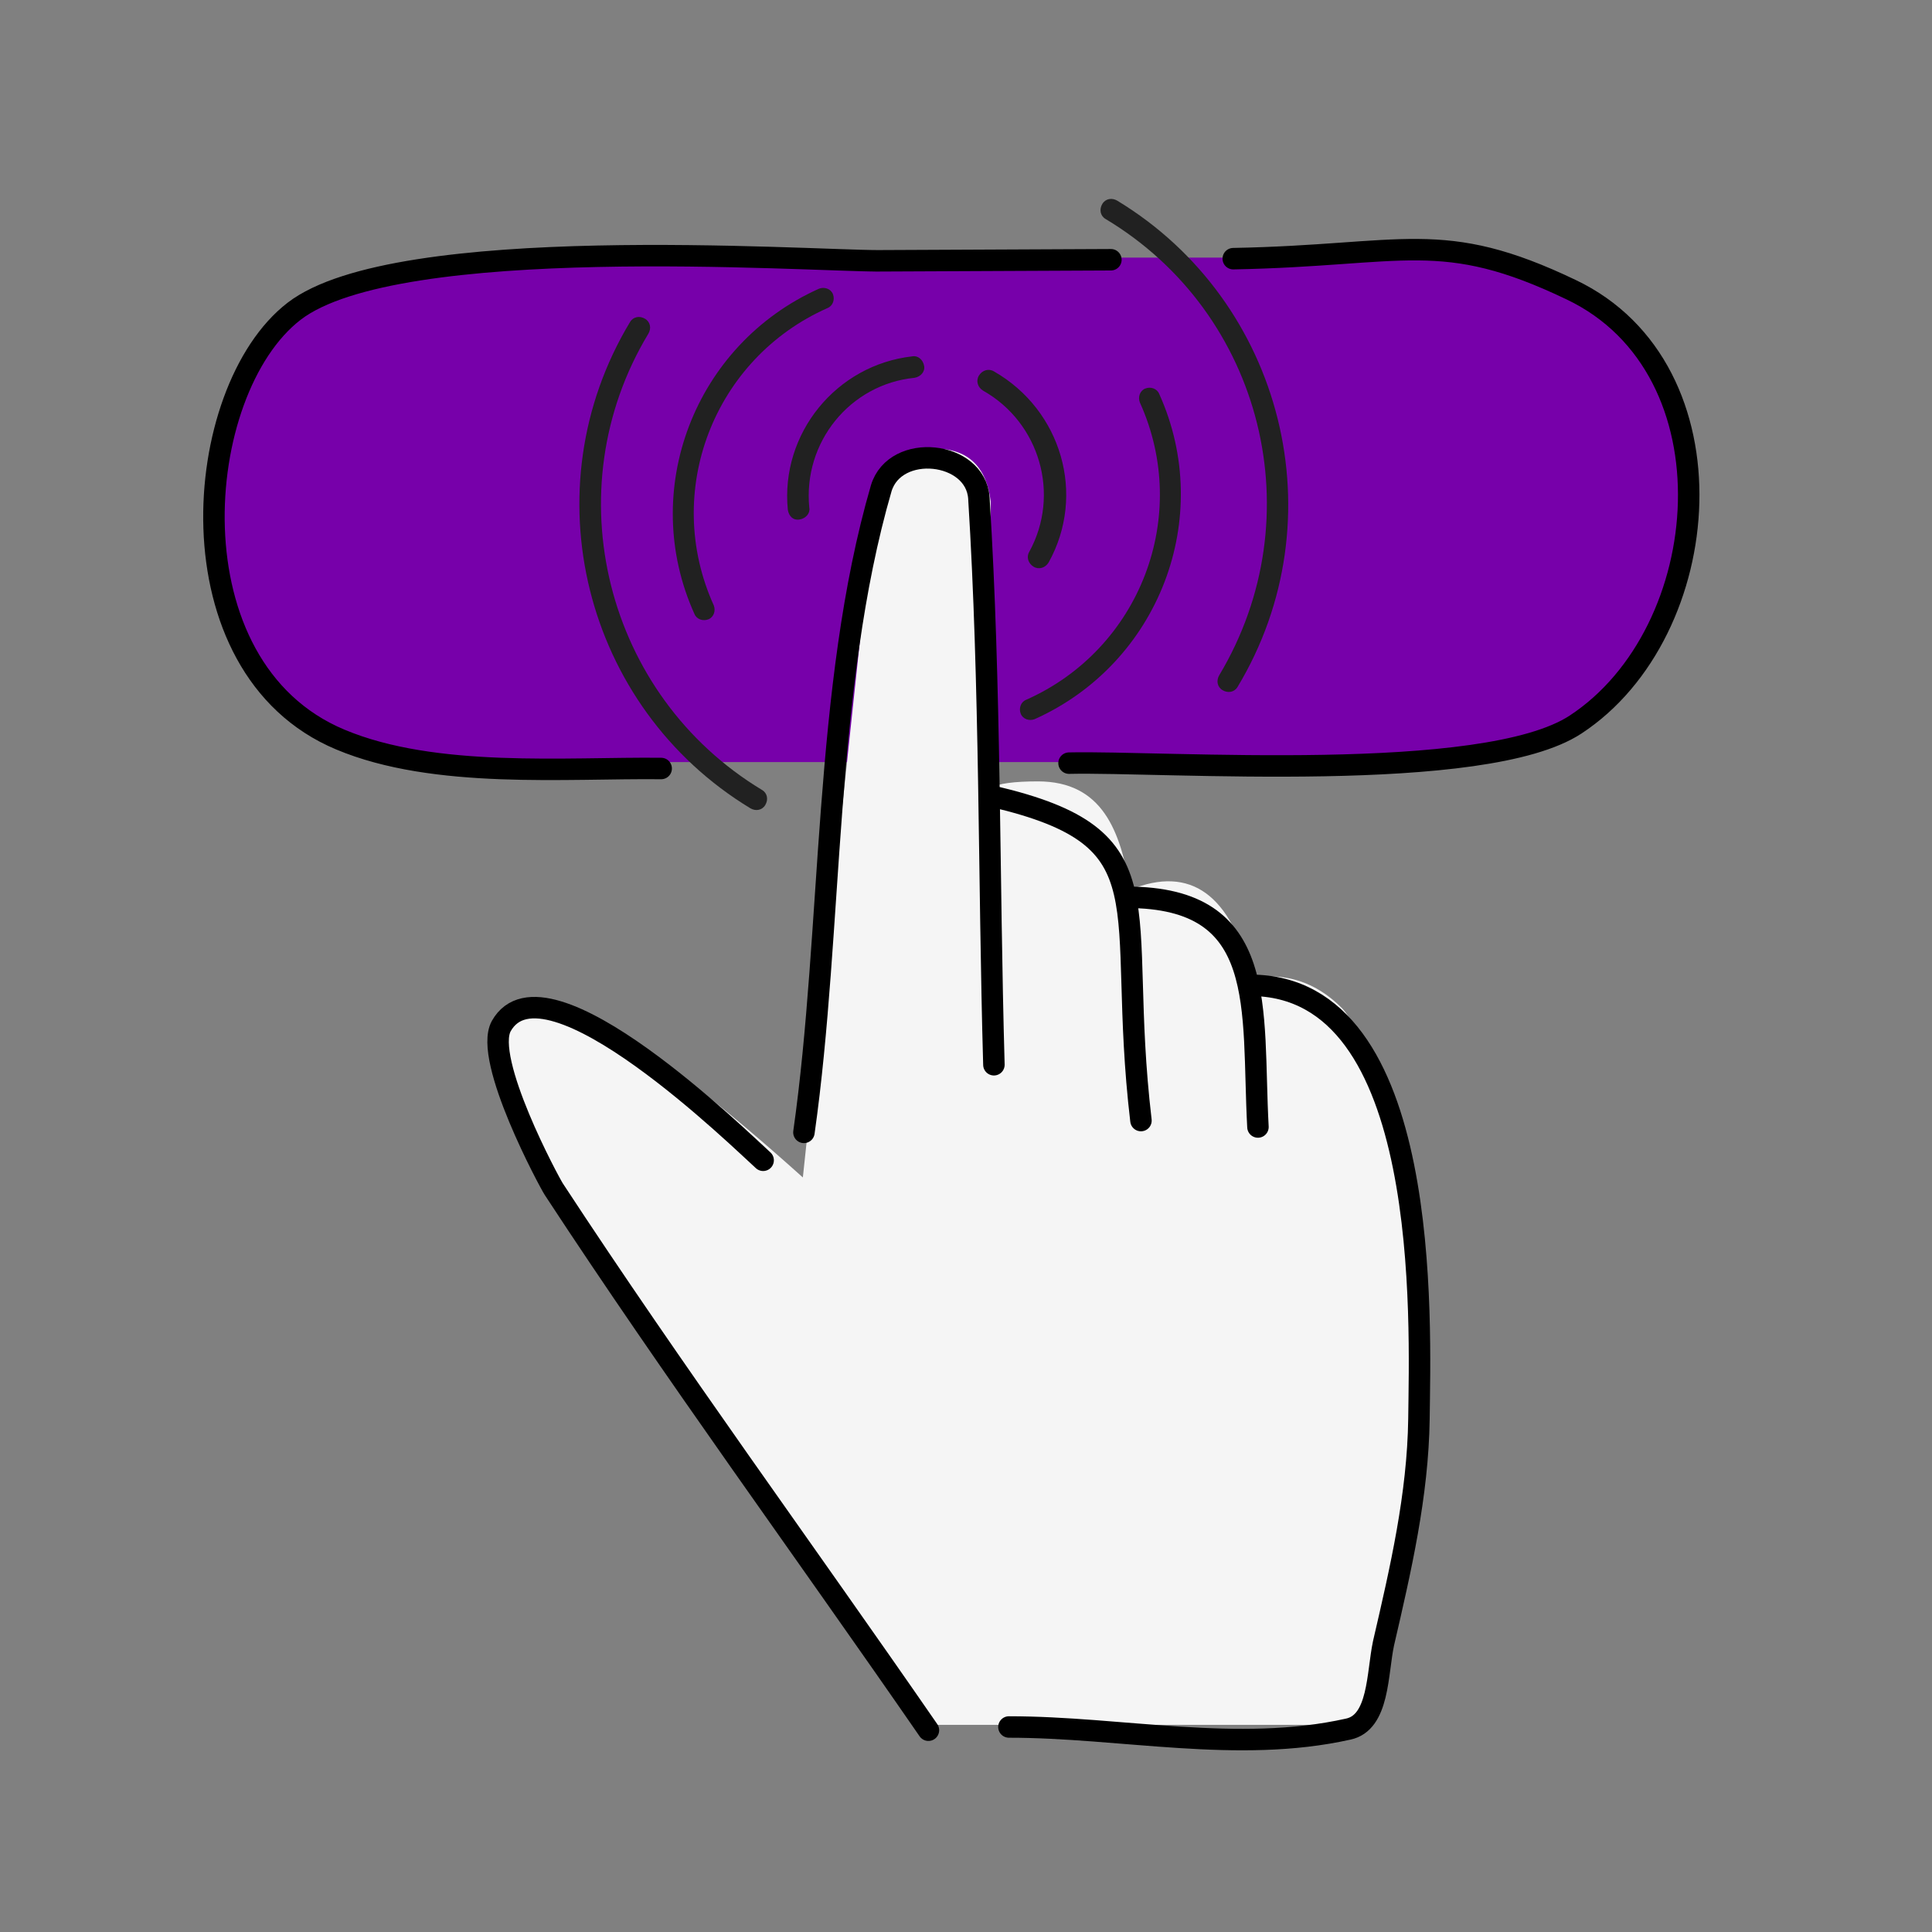 <?xml version="1.0" encoding="utf-8"?>
<!-- Generator: Adobe Illustrator 25.2.0, SVG Export Plug-In . SVG Version: 6.00 Build 0)  -->
<svg version="1.1" id="katman_1" xmlns="http://www.w3.org/2000/svg" xmlns:xlink="http://www.w3.org/1999/xlink" x="0px" y="0px"
	 viewBox="0 0 180 180" style="enable-background:new 0 0 180 180;" xml:space="preserve">
<rect x="0" y="0" width="180" height="180" fill="#808080" stroke="none"/>
<style type="text/css">
	.st0{fill:#7700AA;}
	.st1{fill:#212121;}
	.st2{fill:#F5F5F5;}
	.st3{fill:none;stroke:#FFFFFF;}
	.st4{fill:none;stroke:#000000;stroke-width:2;stroke-linecap:round;stroke-linejoin:round;}
</style>
<g>
	<path class="st0" d="M42.5,24h92c13,0,23.5,10.5,23.5,23.5l0,0c0,13-10.5,23.5-23.5,23.5h-92C29.5,71,19,60.5,19,47.5l0,0
		C19,34.5,29.5,24,42.5,24z"/>
	<g>
		<path class="st1" d="M115.3,64c-0.3,0.5-0.9,0.6-1.4,0.3c-0.5-0.3-0.6-0.9-0.3-1.4l0,0c8.8-14.7,4.1-33.7-10.6-42.5
			c-0.5-0.3-0.6-0.9-0.3-1.4c0.3-0.5,0.9-0.6,1.4-0.3C119.6,28.1,124.7,48.4,115.3,64L115.3,64z M58.7,30c0.3-0.5,0.9-0.6,1.4-0.3
			c0.5,0.3,0.6,0.9,0.3,1.4C51.6,45.7,56.4,64.8,71,73.6c0.5,0.3,0.6,0.9,0.3,1.4s-0.9,0.6-1.4,0.3C54.4,65.9,49.3,45.6,58.7,30
			L58.7,30z"/>
	</g>
	<g>
		<path class="st1" d="M96.4,67c-0.5,0.2-1.1,0-1.3-0.5c-0.2-0.5,0-1.1,0.5-1.3l0,0c10.6-4.7,15.4-17.1,10.6-27.7
			c-0.2-0.5,0-1.1,0.5-1.3c0.5-0.2,1.1,0,1.3,0.5C113.2,48.2,108,61.8,96.4,67z M76.3,26.9c0.5-0.2,1.1,0,1.3,0.5s0,1.1-0.5,1.3
			c0,0,0,0,0,0c-10.6,4.7-15.4,17.1-10.6,27.7c0.2,0.5,0,1.1-0.5,1.3c-0.5,0.2-1.1,0-1.3-0.5C59.5,45.7,64.7,32.1,76.3,26.9z"/>
	</g>
	<g>
		<path class="st1" d="M85,33.2c0.5-0.1,1,0.3,1.1,0.9c0.1,0.5-0.3,1-0.9,1.1c-6,0.6-10.4,6-9.8,12.1c0.1,0.5-0.3,1-0.9,1.1
			s-1-0.3-1.1-0.9l0,0C72.7,40.4,77.9,34,85,33.2z M97.7,52.4c-0.3,0.5-0.9,0.7-1.4,0.4s-0.7-0.9-0.4-1.4c2.9-5.3,1-12-4.3-15
			c-0.5-0.3-0.7-0.9-0.4-1.4c0.3-0.5,0.9-0.7,1.4-0.4C98.9,38.2,101.2,46.1,97.7,52.4z"/>
	</g>
	<path class="st2" d="M74.8,109.7C60.1,96.5,51.2,91.3,48,94c-3.2,2.8-0.5,10.3,7.9,22.7l30.2,44h41c3.6-14.7,5.4-25.2,5.4-31.3
		c0-9.2-3.9-31.9-7.5-35.5c-2.4-2.4-5.2-3.3-8.4-2.8c-1.9-7.8-5.7-10.5-11.3-8.2c-0.9-5.5-2.6-10.1-8.6-10.1c-2.2,0-3.7,0.2-4.4,0.6
		V46.7c-0.4-3.2-2.1-4.9-5.2-4.9c-3.1,0-4.9,1.6-5.6,4.9L74.8,109.7L74.8,109.7z"/>
	<path class="st3" d="M92.1,98.8V73.5 M106.5,103.9c-0.6-13-1-20-1.4-20.9 M116.9,105c0-8.2-0.2-12.9-0.5-14"/>
	<path class="st4" d="M71.1,108.1c-1.8-1.6-20.3-19.8-24.4-12.5c-1.7,3.1,4.5,14.6,4.9,15.2c11.2,17.1,23.3,33.6,34.9,50.4
		 M74.9,105.5c2.7-19,1.8-41.4,7.2-60c1.3-4.3,8.8-3.5,9.1,0.9c1.1,17.6,0.9,35.2,1.4,52.8 M92.5,74.2c16.7,3.9,11.4,9.9,13.8,30.2
		 M105,83.6c13.3,0,11.6,10.3,12.2,21.4"/>
	<path class="st4" d="M116.5,91.8c17,0,15.8,31.5,15.7,40.4c-0.1,7.1-1.7,14-3.3,20.9c-0.6,2.8-0.4,7.4-3.3,8
		c-10.3,2.3-21.1-0.2-31.6-0.2 M81.6,24.3l21.9-0.1 M114.9,24.1c16-0.3,19.4-2.9,31.5,2.9c15.5,7.4,13.5,31.9,0.4,40.5
		c-8.5,5.6-38.3,3.4-47.2,3.6 M81.9,24.3C75,24.3,37,21.6,27.4,29c-9.6,7.4-11.7,33.2,4.3,39.9c8.8,3.7,21.1,2.6,29.9,2.7"/>
</g>
</svg>
